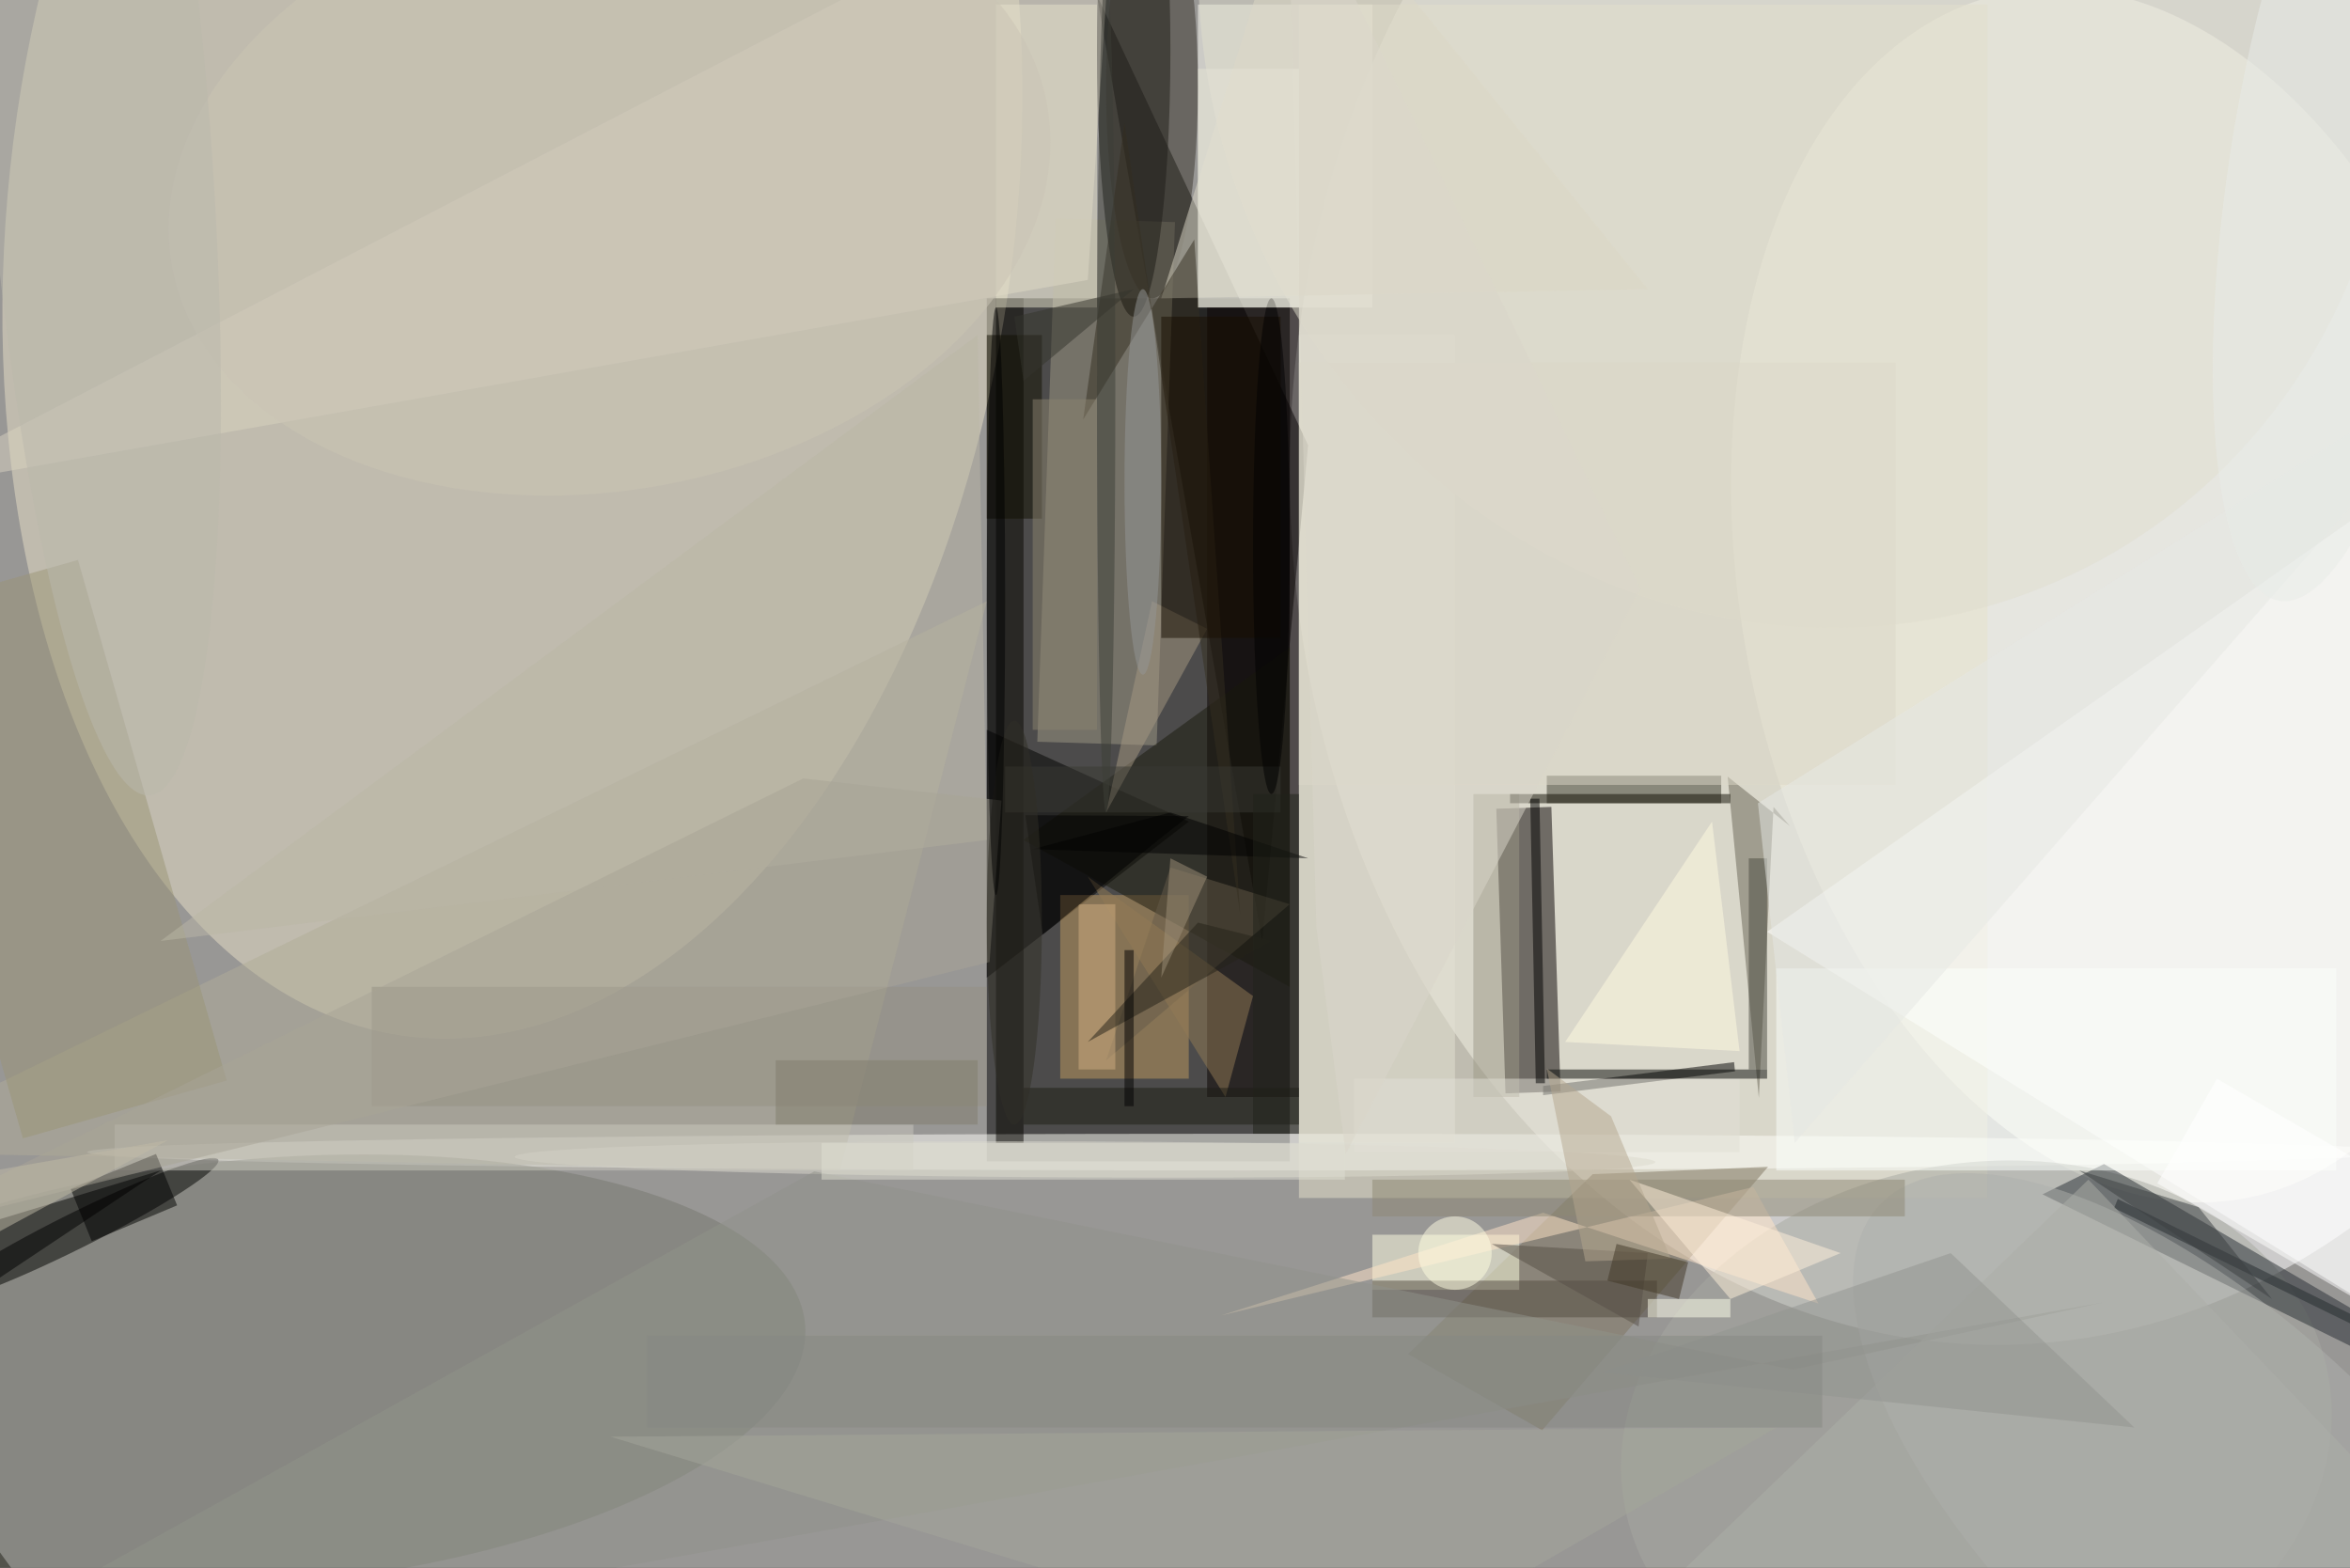 <svg xmlns="http://www.w3.org/2000/svg" viewBox="0 0 1400 934"><defs/><filter id="a"><feGaussianBlur stdDeviation="12"/></filter><rect width="100%" height="100%" fill="#312e2b"/><g filter="url(#a)"><g fill-opacity=".5" transform="translate(2.7 2.7) scale(5.469)"><circle r="1" fill="#fff" transform="matrix(-136.803 -120.608 113.148 -128.341 141.7 72.3)"/><ellipse cx="217" cy="51" fill="#fff" rx="77" ry="95"/><path d="M107 32h33v94h-33z"/><circle r="1" fill="#e8e1c6" transform="rotate(-82.8 40 -20.5) scale(91.356 54.797)"/><circle r="1" fill="#fffff7" transform="rotate(78.7 76.4 173.2) scale(66.923 41.965)"/><path fill="#e6e2ca" d="M141 0h75v130h-75z"/><path d="M142 48L119-1l18 103z"/><path fill="#060100" d="M162.5 87.6l6-.2 1 31-6 .2z"/><path fill="#fffff6" d="M130 0h19v33h-19z"/><ellipse cx="135" cy="125" fill="#fffffb" rx="126" ry="2"/><circle r="1" fill="#a7a8a0" transform="matrix(-38.305 7.199 -5.568 -29.628 214.8 156.4)"/><circle r="1" fill="#76796e" transform="matrix(-2.052 -23.153 59.399 -5.265 27.8 149)"/><path fill="#9e9987" d="M127.5 23.7l-2 57-13-.4 2-57z"/><path fill="#272d33" d="M271 151l-2.5 1.5-46.5-22.9 6.7-3.3z"/><ellipse cx="123" cy="5" rx="4" ry="29"/><path fill="#080000" d="M131 33h10v86h-10z"/><circle r="1" transform="matrix(15.58 -7.768 .865 1.735 7.7 133.6)"/><path fill="#fff" d="M271 150l-8-99-71 50z"/><path fill="#d8d3c1" d="M121-16L-12 53l130-23z"/><path d="M129 89l-22-10v27z"/><path fill="#c19b61" d="M115 97h14v20h-14z"/><path fill="#696554" d="M194.5 89.5l-6.8-5.4 3.4 35 1.6-31.7z"/><path fill="#e5e2d5" d="M141 36h17v88h-17z"/><path fill="#b1ac98" d="M107 65l-123 60 107 2z"/><path d="M188.5 116.2l-20.9 2.6v-1l20.8-2.6z"/><path fill="#7f745f" d="M173 127.4l19.1-.8-24.6 28.7-14.6-8.3z"/><path fill="#3a3a2d" d="M168 84h19v3h-19z"/><path fill="#060500" d="M108 32h3v92h-3z"/><path fill="#ffffe2" d="M149 134h16v6h-16z"/><circle r="1" fill="#afb1ac" transform="matrix(-14.792 15.682 -36.12 -34.07 240.4 164.8)"/><circle r="1" fill="#e0decf" transform="matrix(32.463 60.799 -56.624 30.234 195.3 0)"/><path d="M-16 137l33-10-33 22z"/><circle r="1" fill="#dddbce" transform="matrix(.009 -1.963 62.121 .288 117.7 125.8)"/><path fill="#ffe5c8" d="M197.6 141.5l-7.1-12.7-58 14 35.1-11.2z"/><path fill="#fcfffd" d="M193 105h61v22h-61z"/><path fill="#9d9986" d="M160 86h5v33h-5z"/><path fill="#e7e2cd" d="M108 0h11v33h-11z"/><path fill="#9b9476" d="M8 60.5l16.2 56.7L2 123.5l-16.3-56.7z"/><ellipse cx="125" cy="9" fill="#3b372c" rx="5" ry="23"/><path fill="#18180c" d="M111 91l29-21v37z"/><path fill="#bab6a6" d="M17 102l89-66 1 55z"/><path fill="#524b41" d="M149 139h31v4h-31z"/><path fill="#8f8974" d="M149 128h58v4h-58z"/><path fill="#645b48" d="M140 98l-20 17 7-21z"/><path fill="#ddd8c7" d="M179 31l-53 1 15-48z"/><path fill="#a69882" d="M120 88l5-23 6 3z"/><path fill="#dcd8c8" d="M141 39h65v46h-65z"/><path fill="#fff1db" d="M188 141l-11-13 23 8z"/><path fill="#100e03" d="M164 86h24v1h-24z"/><path fill="#90928a" d="M88.2 127.1l106.6 21.6 33.7-7.3L-16 185z"/><path fill="#242a2f" d="M256.3 143l-.5.8-26-12.7.4-1z"/><path fill="#fff" d="M234.5 128.4L241 117l28.5 16.5L263 145z"/><path fill="#352f20" d="M129.6 25.6l-12.1 19.6 4.5-32.3 12.6 86.2z"/><path fill="#e2e0d7" d="M147 117h42v8h-42z"/><path fill="#937a55" d="M136 108l-3 11-15-24z"/><path fill="#959182" d="M40 107h67v13H40z"/><path fill="#4b4a41" d="M190 93h2v23h-2z"/><path d="M167.2 86.5l.6 31h-1l-.6-31z"/><path fill="#1d1d14" d="M111 118h30v4h-30z"/><path fill="#e6e8e4" d="M191 87l80-50-76 87z"/><circle r="1" fill="#cac4b4" transform="matrix(-6.123 -32.586 47.634 -8.95 65.9 19.7)"/><path fill="#fffce0" d="M170 113l19 1-3-25z"/><path fill="#cbc8be" d="M12 122h87v5H12z"/><path fill="#d1af80" d="M117 98h4v18h-4z"/><path fill="#180f00" d="M126 34h13v35h-13z"/><path fill="#110e00" d="M107 36h6v20h-6z"/><path d="M9.5 134.7L7.2 129l9.3-3.8 2.3 5.6z"/><path fill="#a8a597" d="M108.6 86.7L87 84.3l-101.4 50.1 121.7-30.1z"/><path fill="#574f47" d="M179 136l-17-1 16 9z"/><path d="M142 93l-30-1 15-4z"/><path fill="#252219" d="M130 100l-12 13 20-11z"/><path fill="#080b08" d="M168 116h24v1h-24z"/><path fill="#adaea9" d="M227 128l-55 53 96-10z"/><path d="M122 103h1v17h-1z"/><path fill="#939490" d="M174 149l58 6-20-19z"/><path d="M125.8 90.9l3.2-2.5-17.8-.1 1.9 13z"/><path fill="#ffffec" d="M179 141h9v2h-9z"/><path fill="#dfded3" d="M89 124h57v4H89z"/><circle r="1" fill="#bbb9ac" transform="rotate(85.6 -2.4 12.5) scale(72.416 12.153)"/><path fill="#dbd7ca" d="M142.9 100.5L139.7-16l38.5 79.6-32.1 61.6z"/><ellipse cx="124" cy="52" fill="#949797" rx="2" ry="21"/><path fill="#a4a69b" d="M193 155l-127 1 82 25z"/><path fill="#3a3e41" d="M226 127l21 14-8-10z"/><path fill="#b5a78f" d="M181.5 136.6l-6.5-15.5-7-5.2 4.2 21z"/><path fill="#383832" d="M109 83h30v5h-30z"/><ellipse cx="110" cy="100" fill="#302f26" rx="3" ry="22"/><path fill="#817d6d" d="M84 115h22v7H84z"/><ellipse cx="138" cy="59" rx="2" ry="27"/><path fill="#20221a" d="M136 86h5v37h-5z"/><path fill="#9e9179" d="M131 95l-4-2-1 13z"/><path fill="#413625" d="M182.4 141l-7.8-2 1-4 7.8 2z"/><path fill="#c0bba6" d="M-6 136.6l23.8-12.9-33.8 5.9 13.8 6.3z"/><circle r="1" fill="#e9ece8" transform="matrix(-7.171 46.86 -12.554 -1.921 255 18.1)"/><ellipse cx="120" cy="42" fill="#3d3e37" rx="1" ry="46"/><path fill="#868882" d="M70 145h128v10H70z"/><path fill="#8b836e" d="M112 43h7v36h-7z"/><path fill="#34342c" d="M110 34l1 7 12-10z"/><ellipse cx="108" cy="65" rx="1" ry="32"/><path fill="#e6e5d7" d="M130 7h11v26h-11z"/><circle cx="158" cy="136" r="4" fill="#fffee3"/></g></g></svg>